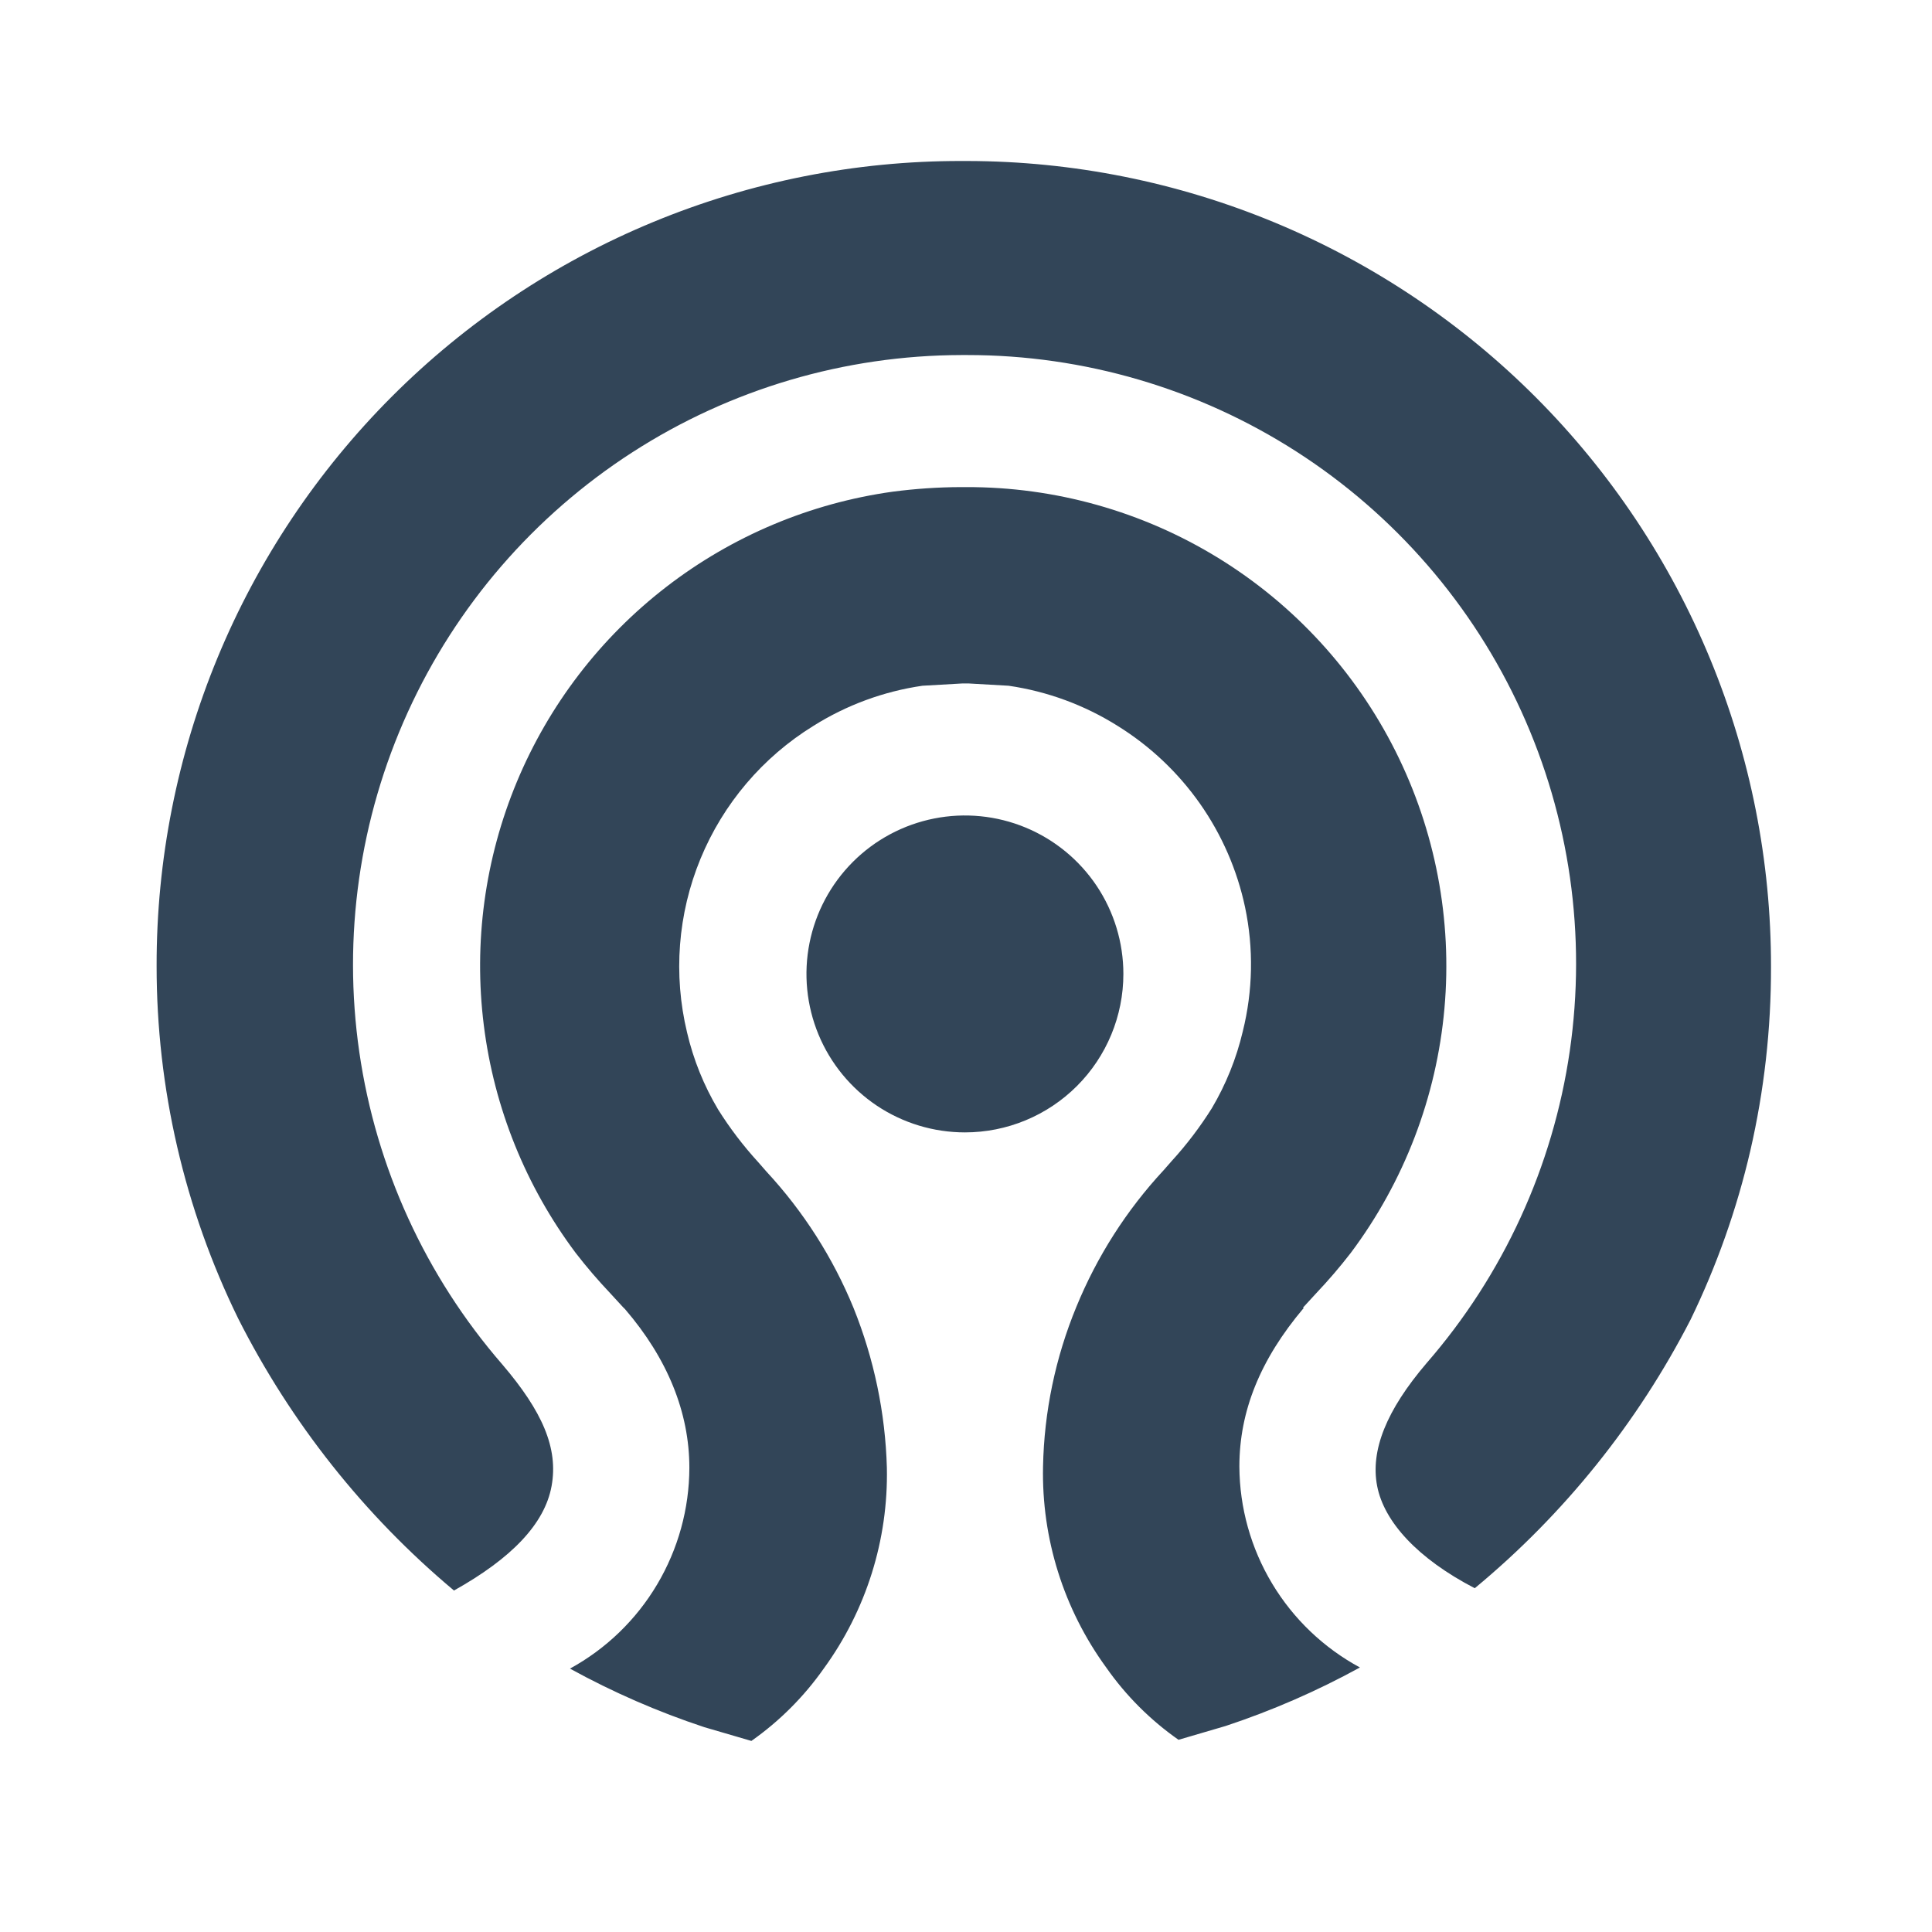 <svg width="48" height="48" viewBox="0 0 48 48" fill="none" xmlns="http://www.w3.org/2000/svg">
<path d="M42.003 32.784C42.652 31.446 43.15 30.039 43.486 28.59C43.831 27.093 44.003 25.562 44 24.026C44.004 21.4 43.49 18.799 42.488 16.371C41.487 13.944 40.017 11.737 38.163 9.877C36.309 8.018 34.106 6.542 31.681 5.533C29.256 4.525 26.657 4.004 24.031 4H23.888C21.261 3.996 18.659 4.511 16.231 5.515C13.803 6.518 11.597 7.991 9.739 9.849C7.882 11.707 6.409 13.912 5.405 16.34C4.402 18.768 3.887 21.37 3.891 23.997C3.889 27.033 4.582 30.029 5.916 32.755C7.227 35.349 9.051 37.65 11.279 39.516C12.706 38.718 13.533 37.862 13.704 36.92C13.875 35.979 13.476 35.066 12.477 33.896C10.575 31.704 9.343 29.012 8.927 26.14C8.511 23.268 8.929 20.336 10.131 17.695C11.333 15.053 13.269 12.813 15.708 11.239C18.146 9.666 20.986 8.827 23.888 8.821H24.031C26.933 8.82 29.774 9.654 32.215 11.223C34.656 12.793 36.594 15.031 37.797 17.672C39 20.313 39.418 23.244 39 26.116C38.582 28.988 37.347 31.679 35.442 33.868C34.443 35.038 34.044 36.036 34.215 36.92C34.386 37.805 35.213 38.718 36.64 39.459C38.861 37.62 40.685 35.349 42.003 32.784Z" fill="#324558"/>
<path d="M32.389 32.47L32.703 32.128C33.005 31.809 33.291 31.476 33.559 31.129C34.885 29.359 35.691 27.254 35.887 25.052C36.083 22.849 35.661 20.635 34.668 18.658C33.676 16.682 32.152 15.021 30.268 13.863C28.384 12.705 26.214 12.095 24.002 12.102H23.86C23.297 12.104 22.735 12.143 22.177 12.216C20.128 12.502 18.19 13.318 16.553 14.582C14.915 15.846 13.636 17.516 12.841 19.425C12.046 21.335 11.763 23.419 12.02 25.471C12.276 27.524 13.063 29.474 14.303 31.129C14.571 31.476 14.857 31.809 15.159 32.128L15.473 32.47L15.53 32.527C16.585 33.754 17.127 35.094 17.127 36.464C17.125 37.485 16.848 38.487 16.326 39.366C15.805 40.244 15.057 40.966 14.161 41.456C15.226 42.042 16.343 42.529 17.498 42.911L18.668 43.253C19.366 42.762 19.974 42.154 20.465 41.456C21.52 40.008 22.071 38.255 22.034 36.464C21.996 35.103 21.715 33.761 21.207 32.498C20.694 31.246 19.959 30.096 19.039 29.104L18.839 28.875C18.467 28.469 18.133 28.03 17.84 27.563C17.487 26.97 17.227 26.325 17.07 25.652C16.724 24.214 16.84 22.703 17.404 21.335C17.968 19.967 18.949 18.812 20.208 18.035C21.032 17.517 21.955 17.177 22.918 17.037L23.917 16.98H24.059L25.058 17.037C26.021 17.177 26.944 17.517 27.768 18.035C28.572 18.534 29.268 19.191 29.812 19.965C30.356 20.74 30.738 21.616 30.934 22.543C31.148 23.561 31.128 24.614 30.877 25.623C30.719 26.296 30.459 26.94 30.107 27.535C29.814 28.001 29.48 28.441 29.109 28.847L28.909 29.075C27.988 30.067 27.254 31.217 26.741 32.47C26.222 33.729 25.941 35.074 25.914 36.435C25.876 38.226 26.428 39.98 27.483 41.428C27.972 42.127 28.58 42.735 29.28 43.225L30.449 42.882C31.604 42.5 32.721 42.013 33.787 41.428C32.886 40.941 32.132 40.221 31.605 39.342C31.078 38.464 30.797 37.46 30.792 36.435C30.792 35.066 31.305 33.782 32.389 32.498C32.361 32.47 32.389 32.47 32.389 32.47Z" fill="#324558"/>
<path d="M27.247 22.01C27.679 22.657 27.91 23.419 27.91 24.197C27.91 25.241 27.495 26.243 26.757 26.981C26.019 27.719 25.018 28.134 23.974 28.134C23.195 28.134 22.434 27.903 21.786 27.471C21.139 27.038 20.634 26.423 20.336 25.704C20.038 24.984 19.96 24.193 20.112 23.429C20.264 22.666 20.639 21.964 21.19 21.413C21.74 20.863 22.442 20.488 23.206 20.336C23.969 20.184 24.761 20.262 25.48 20.56C26.199 20.858 26.814 21.363 27.247 22.01Z" fill="#324558"/>
</svg>
